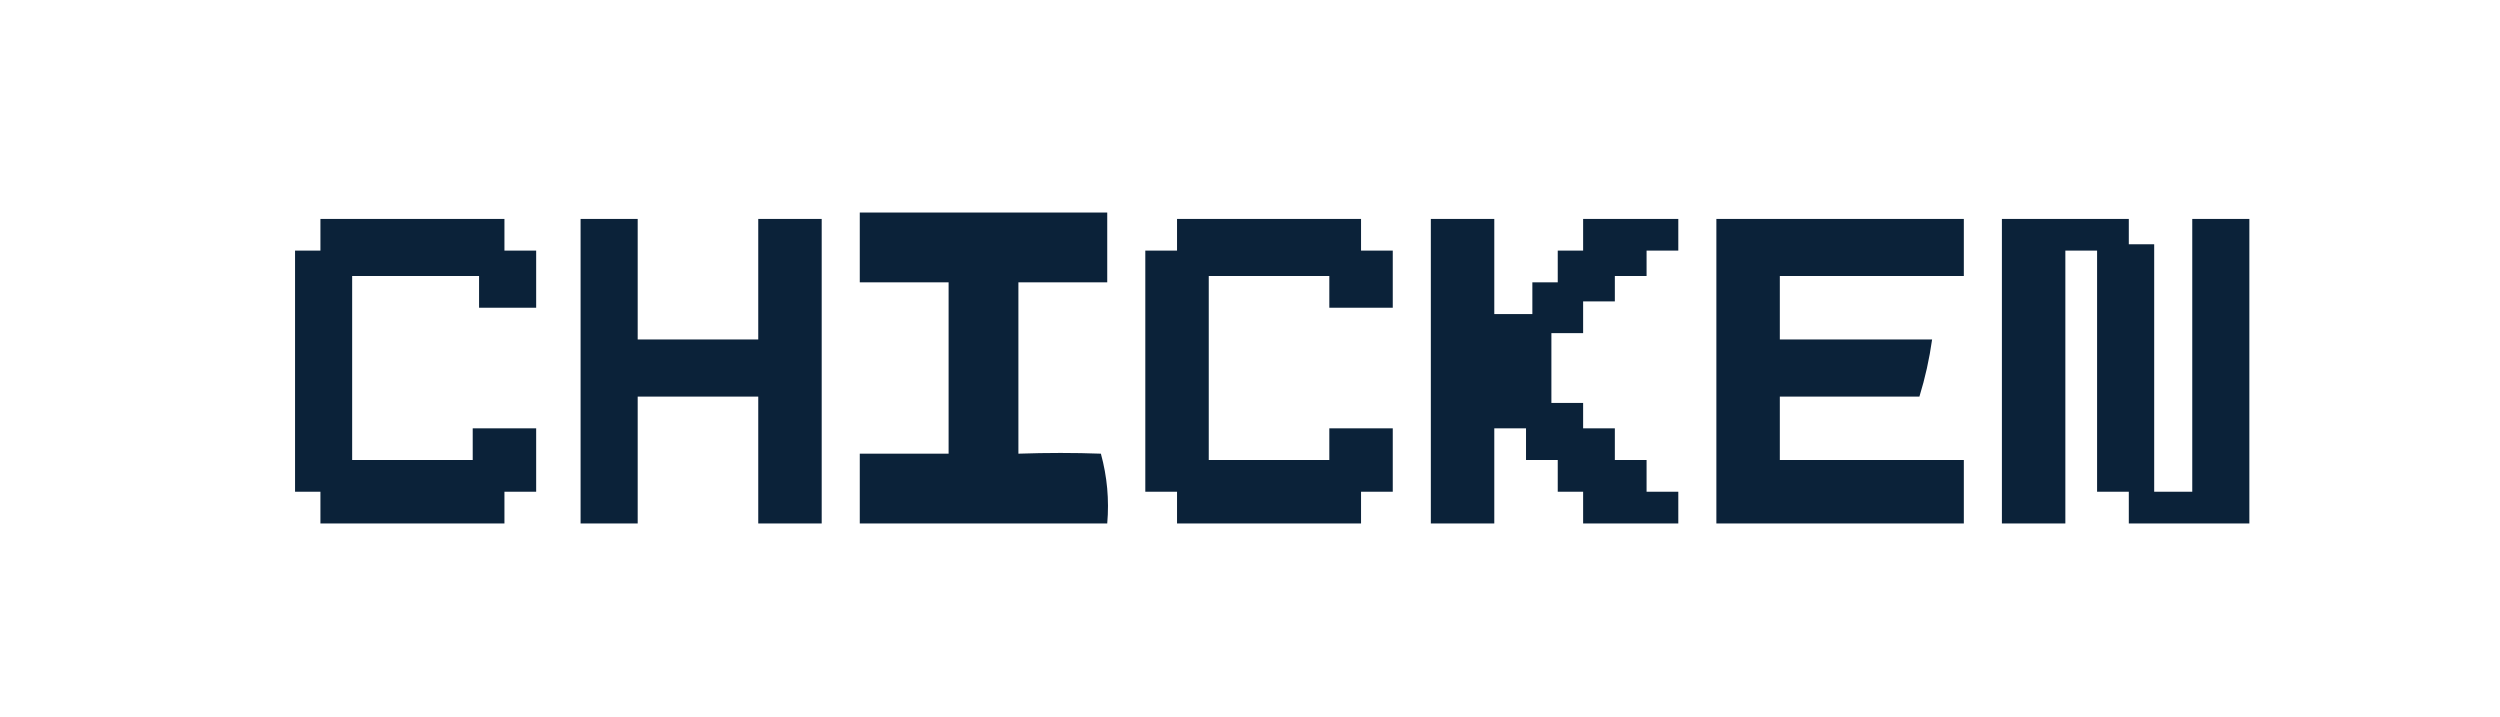 <?xml version="1.0" encoding="UTF-8"?>
<!DOCTYPE svg PUBLIC "-//W3C//DTD SVG 1.1//EN" "http://www.w3.org/Graphics/SVG/1.1/DTD/svg11.dtd">
<svg xmlns="http://www.w3.org/2000/svg" version="1.1" width="394px" height="113px" style="shape-rendering:geometricPrecision; text-rendering:geometricPrecision; image-rendering:optimizeQuality; fill-rule:evenodd; clip-rule:evenodd" xmlns:xlink="http://www.w3.org/1999/xlink">
<g><path style="opacity:1" fill="#0b2239" d="M 135.5,33.5 C 148.5,33.5 161.5,33.5 174.5,33.5C 174.5,37.167 174.5,40.833 174.5,44.5C 169.833,44.5 165.167,44.5 160.5,44.5C 160.5,53.5 160.5,62.5 160.5,71.5C 165.015,71.346 169.348,71.346 173.5,71.5C 174.489,75.107 174.823,78.774 174.5,82.5C 161.5,82.5 148.5,82.5 135.5,82.5C 135.5,78.833 135.5,75.167 135.5,71.5C 140.167,71.5 144.833,71.5 149.5,71.5C 149.5,62.5 149.5,53.5 149.5,44.5C 144.833,44.5 140.167,44.5 135.5,44.5C 135.5,40.833 135.5,37.167 135.5,33.5 Z"/></g>
<g><path style="opacity:1" fill="#0b2239" d="M 50.5,34.5 C 60.167,34.5 69.833,34.5 79.5,34.5C 79.5,36.167 79.5,37.833 79.5,39.5C 81.167,39.5 82.833,39.5 84.5,39.5C 84.5,42.5 84.5,45.5 84.5,48.5C 81.5,48.5 78.5,48.5 75.5,48.5C 75.5,46.833 75.5,45.167 75.5,43.5C 68.833,43.5 62.167,43.5 55.5,43.5C 55.5,53.167 55.5,62.833 55.5,72.5C 61.833,72.5 68.167,72.5 74.5,72.5C 74.5,70.833 74.5,69.167 74.5,67.5C 77.833,67.5 81.167,67.5 84.5,67.5C 84.5,70.833 84.5,74.167 84.5,77.5C 82.833,77.5 81.167,77.5 79.5,77.5C 79.5,79.167 79.5,80.833 79.5,82.5C 69.833,82.5 60.167,82.5 50.5,82.5C 50.5,80.833 50.5,79.167 50.5,77.5C 49.167,77.5 47.833,77.5 46.5,77.5C 46.5,64.833 46.5,52.167 46.5,39.5C 47.833,39.5 49.167,39.5 50.5,39.5C 50.5,37.833 50.5,36.167 50.5,34.5 Z"/></g>
<g><path style="opacity:1" fill="#0b2239" d="M 91.5,34.5 C 94.5,34.5 97.5,34.5 100.5,34.5C 100.5,40.833 100.5,47.167 100.5,53.5C 106.833,53.5 113.167,53.5 119.5,53.5C 119.5,47.167 119.5,40.833 119.5,34.5C 122.833,34.5 126.167,34.5 129.5,34.5C 129.5,50.5 129.5,66.5 129.5,82.5C 126.167,82.5 122.833,82.5 119.5,82.5C 119.5,75.833 119.5,69.167 119.5,62.5C 113.167,62.5 106.833,62.5 100.5,62.5C 100.5,69.167 100.5,75.833 100.5,82.5C 97.5,82.5 94.5,82.5 91.5,82.5C 91.5,66.5 91.5,50.5 91.5,34.5 Z"/></g>
<g><path style="opacity:1" fill="#0b2239" d="M 185.5,34.5 C 195.167,34.5 204.833,34.5 214.5,34.5C 214.5,36.167 214.5,37.833 214.5,39.5C 216.167,39.5 217.833,39.5 219.5,39.5C 219.5,42.5 219.5,45.5 219.5,48.5C 216.167,48.5 212.833,48.5 209.5,48.5C 209.5,46.833 209.5,45.167 209.5,43.5C 203.167,43.5 196.833,43.5 190.5,43.5C 190.5,53.167 190.5,62.833 190.5,72.5C 196.833,72.5 203.167,72.5 209.5,72.5C 209.5,70.833 209.5,69.167 209.5,67.5C 212.833,67.5 216.167,67.5 219.5,67.5C 219.5,70.833 219.5,74.167 219.5,77.5C 217.833,77.5 216.167,77.5 214.5,77.5C 214.5,79.167 214.5,80.833 214.5,82.5C 204.833,82.5 195.167,82.5 185.5,82.5C 185.5,80.833 185.5,79.167 185.5,77.5C 183.833,77.5 182.167,77.5 180.5,77.5C 180.5,64.833 180.5,52.167 180.5,39.5C 182.167,39.5 183.833,39.5 185.5,39.5C 185.5,37.833 185.5,36.167 185.5,34.5 Z"/></g>
<g><path style="opacity:1" fill="#0b2239" d="M 225.5,34.5 C 228.833,34.5 232.167,34.5 235.5,34.5C 235.5,39.5 235.5,44.5 235.5,49.5C 237.5,49.5 239.5,49.5 241.5,49.5C 241.5,47.833 241.5,46.167 241.5,44.5C 242.833,44.5 244.167,44.5 245.5,44.5C 245.5,42.833 245.5,41.167 245.5,39.5C 246.833,39.5 248.167,39.5 249.5,39.5C 249.5,37.833 249.5,36.167 249.5,34.5C 254.5,34.5 259.5,34.5 264.5,34.5C 264.5,36.167 264.5,37.833 264.5,39.5C 262.833,39.5 261.167,39.5 259.5,39.5C 259.5,40.833 259.5,42.167 259.5,43.5C 257.833,43.5 256.167,43.5 254.5,43.5C 254.5,44.833 254.5,46.167 254.5,47.5C 252.833,47.5 251.167,47.5 249.5,47.5C 249.5,49.167 249.5,50.833 249.5,52.5C 247.833,52.5 246.167,52.5 244.5,52.5C 244.5,56.167 244.5,59.833 244.5,63.5C 246.167,63.5 247.833,63.5 249.5,63.5C 249.5,64.833 249.5,66.167 249.5,67.5C 251.167,67.5 252.833,67.5 254.5,67.5C 254.5,69.167 254.5,70.833 254.5,72.5C 256.167,72.5 257.833,72.5 259.5,72.5C 259.5,74.167 259.5,75.833 259.5,77.5C 261.167,77.5 262.833,77.5 264.5,77.5C 264.5,79.167 264.5,80.833 264.5,82.5C 259.5,82.5 254.5,82.5 249.5,82.5C 249.5,80.833 249.5,79.167 249.5,77.5C 248.167,77.5 246.833,77.5 245.5,77.5C 245.5,75.833 245.5,74.167 245.5,72.5C 243.833,72.5 242.167,72.5 240.5,72.5C 240.5,70.833 240.5,69.167 240.5,67.5C 238.833,67.5 237.167,67.5 235.5,67.5C 235.5,72.5 235.5,77.5 235.5,82.5C 232.167,82.5 228.833,82.5 225.5,82.5C 225.5,66.5 225.5,50.5 225.5,34.5 Z"/></g>
<g><path style="opacity:1" fill="#0b2239" d="M 270.5,34.5 C 283.5,34.5 296.5,34.5 309.5,34.5C 309.5,37.5 309.5,40.5 309.5,43.5C 299.833,43.5 290.167,43.5 280.5,43.5C 280.5,46.833 280.5,50.167 280.5,53.5C 288.5,53.5 296.5,53.5 304.5,53.5C 304.072,56.564 303.406,59.564 302.5,62.5C 295.167,62.5 287.833,62.5 280.5,62.5C 280.5,65.833 280.5,69.167 280.5,72.5C 290.167,72.5 299.833,72.5 309.5,72.5C 309.5,75.833 309.5,79.167 309.5,82.5C 296.5,82.5 283.5,82.5 270.5,82.5C 270.5,66.5 270.5,50.5 270.5,34.5 Z"/></g>
<g><path style="opacity:1" fill="#0b2239" d="M 315.5,34.5 C 322.167,34.5 328.833,34.5 335.5,34.5C 335.5,35.833 335.5,37.167 335.5,38.5C 336.833,38.5 338.167,38.5 339.5,38.5C 339.5,51.5 339.5,64.5 339.5,77.5C 341.5,77.5 343.5,77.5 345.5,77.5C 345.5,63.167 345.5,48.833 345.5,34.5C 348.5,34.5 351.5,34.5 354.5,34.5C 354.5,50.5 354.5,66.5 354.5,82.5C 348.167,82.5 341.833,82.5 335.5,82.5C 335.5,80.833 335.5,79.167 335.5,77.5C 333.833,77.5 332.167,77.5 330.5,77.5C 330.5,64.833 330.5,52.167 330.5,39.5C 328.833,39.5 327.167,39.5 325.5,39.5C 325.5,53.833 325.5,68.167 325.5,82.5C 322.167,82.5 318.833,82.5 315.5,82.5C 315.5,66.5 315.5,50.5 315.5,34.5 Z"/></g>
</svg>
